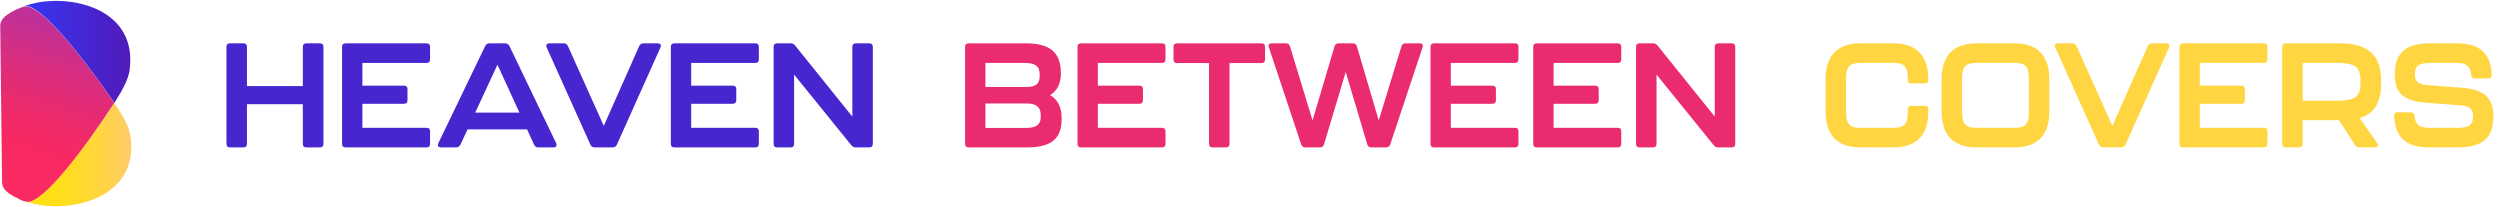 <svg width="2544" height="211" viewBox="0 0 2544 211" fill="none" xmlns="http://www.w3.org/2000/svg">
<path d="M40.185 208.514C35.671 207.739 31.215 206.659 26.847 205.281C43.693 208.501 88.967 146.611 116.27 104.839L117.519 106.637C125.669 118.583 131.322 129.419 132.498 137.385C142.58 198.824 78.32 215.077 40.185 208.514Z" fill="url(#paint0_linear_978_281)"/>
<path d="M116.268 104.694C88.996 146.611 43.693 208.502 26.847 205.282C26.292 205.288 25.762 204.944 25.233 204.775L25 204.777L24.501 204.608L24.179 204.612L23.68 204.413L23.152 204.244L22.77 204.073L21.683 203.647L20.978 203.363C20.599 203.232 20.226 203.08 19.862 202.909L19.069 202.568L18.595 202.047L14.48 200.079C8.42 196.877 2.285 192.185 2.125 186.137L2.124 185.99L1.91 167.958C1.923 167.783 1.921 167.607 1.904 167.432L1.714 151.416L1.61 142.648C1.634 142.161 1.628 141.673 1.593 141.187L1.489 132.419L1.177 106.116L0.762 71.045C0.785 70.558 0.779 70.07 0.744 69.584L0.64 60.816L0.45 44.771C0.478 44.596 0.475 44.419 0.444 44.245L0.229 26.096C0.16 20.25 5.601 15.743 11.204 12.432C12.946 11.476 14.718 10.578 16.375 9.74L16.811 9.53L17.45 9.23L17.713 9.227L18.091 9.047L19.342 8.536L19.952 8.265L21.058 7.843L21.553 7.633L21.874 7.629L24.552 6.662C41.312 2.663 88.011 63.434 116.268 104.694Z" fill="url(#paint1_linear_978_281)"/>
<path d="M131.837 71.713C130.733 79.735 125.339 90.672 117.591 102.836C117.189 103.455 116.786 104.044 116.385 104.692C88.127 63.432 41.428 2.661 24.605 6.193C28.933 4.734 33.352 3.559 37.833 2.675C75.715 -4.789 140.341 9.937 131.837 71.713Z" fill="url(#paint2_linear_978_281)"/>
<path d="M247.55 150H234.2C231.65 150 230.45 148.8 230.45 146.25V47.85C230.45 45.3 231.65 44.1 234.2 44.1H247.55C250.1 44.1 251.3 45.3 251.3 47.85V87.6H308.15V47.85C308.15 45.3 309.35 44.1 311.9 44.1H325.4C327.95 44.1 329.15 45.3 329.15 47.85V146.25C329.15 148.8 327.95 150 325.4 150H311.9C309.35 150 308.15 148.8 308.15 146.25V106.05H251.3V146.25C251.3 148.8 250.1 150 247.55 150ZM433.877 150H351.827C349.277 150 348.077 148.8 348.077 146.25V47.85C348.077 45.3 349.277 44.1 351.827 44.1H433.877C436.427 44.1 437.627 45.3 437.627 47.85V60.3C437.627 62.85 436.427 64.05 433.877 64.05H368.777V87.15H410.927C413.477 87.15 414.677 88.35 414.677 90.9V101.85C414.677 104.4 413.477 105.6 410.927 105.6H368.777V130.05H433.877C436.427 130.05 437.627 131.25 437.627 133.8V146.25C437.627 148.8 436.427 150 433.877 150ZM563.067 150H547.917C545.817 150 544.317 149.1 543.417 147.15L536.367 131.7H475.767L468.567 147.15C467.517 149.1 466.017 150 464.067 150H448.917C446.067 150 444.867 148.2 446.067 145.65L493.767 46.8C494.667 45 496.167 44.1 498.117 44.1H514.017C515.967 44.1 517.467 45 518.367 46.8L565.917 145.65C567.117 148.2 565.917 150 563.067 150ZM506.217 65.85L483.567 114.6H528.567L506.217 65.85ZM623.416 150H605.116C603.166 150 601.666 149.1 600.766 147.15L556.366 48.45C555.166 45.9 556.366 44.1 559.216 44.1H573.616C575.566 44.1 577.066 45 577.966 46.95L614.416 128.1L650.416 46.95C651.316 45 652.816 44.1 654.766 44.1H669.166C672.016 44.1 673.216 45.9 672.016 48.45L627.766 147.15C626.866 149.1 625.366 150 623.416 150ZM768.447 150H686.397C683.847 150 682.647 148.8 682.647 146.25V47.85C682.647 45.3 683.847 44.1 686.397 44.1H768.447C770.997 44.1 772.197 45.3 772.197 47.85V60.3C772.197 62.85 770.997 64.05 768.447 64.05H703.347V87.15H745.497C748.047 87.15 749.247 88.35 749.247 90.9V101.85C749.247 104.4 748.047 105.6 745.497 105.6H703.347V130.05H768.447C770.997 130.05 772.197 131.25 772.197 133.8V146.25C772.197 148.8 770.997 150 768.447 150ZM804.337 150H790.987C788.437 150 787.237 148.8 787.237 146.25V47.85C787.237 45.3 788.437 44.1 790.987 44.1H804.487C806.437 44.1 807.937 44.85 809.137 46.35L867.337 118.65V47.85C867.337 45.3 868.537 44.1 871.087 44.1H884.437C886.987 44.1 888.187 45.3 888.187 47.85V146.25C888.187 148.8 886.987 150 884.437 150H870.937C868.987 150 867.487 149.25 866.287 147.75L808.087 75.9V146.25C808.087 148.8 806.887 150 804.337 150Z" fill="url(#paint3_linear_978_281)"/>
<path d="M1044.91 150H985.811C983.261 150 982.061 148.8 982.061 146.25V47.85C982.061 45.3 983.261 44.1 985.811 44.1H1043.86C1068.61 44.1 1079.11 53.55 1079.56 73.35V74.85C1079.56 84.9 1075.96 92.25 1068.61 96.75C1076.41 101.4 1080.31 109.2 1080.31 120V121.35C1080.31 141 1069.96 150 1044.91 150ZM1002.76 64.05V88.5H1044.31C1053.16 88.5 1057.96 85.8 1057.96 77.85V75.45C1057.96 66.9 1052.86 64.05 1042.51 64.05H1002.76ZM1002.76 105.3V130.2H1043.56C1053.76 130.2 1059.01 127.5 1059.01 119.1V116.7C1059.01 109.05 1054.36 105.3 1045.06 105.3H1002.76ZM1182.27 150H1100.22C1097.67 150 1096.47 148.8 1096.47 146.25V47.85C1096.47 45.3 1097.67 44.1 1100.22 44.1H1182.27C1184.82 44.1 1186.02 45.3 1186.02 47.85V60.3C1186.02 62.85 1184.82 64.05 1182.27 64.05H1117.17V87.15H1159.32C1161.87 87.15 1163.07 88.35 1163.07 90.9V101.85C1163.07 104.4 1161.87 105.6 1159.32 105.6H1117.17V130.05H1182.27C1184.82 130.05 1186.02 131.25 1186.02 133.8V146.25C1186.02 148.8 1184.82 150 1182.27 150ZM1247.41 150H1234.06C1231.51 150 1230.31 148.8 1230.31 146.25V64.2H1197.91C1195.36 64.2 1194.16 63 1194.16 60.45V47.85C1194.16 45.3 1195.36 44.1 1197.91 44.1H1283.56C1286.11 44.1 1287.31 45.3 1287.31 47.85V60.45C1287.31 63 1286.11 64.2 1283.56 64.2H1251.16V146.25C1251.16 148.8 1249.96 150 1247.41 150ZM1343.15 150H1328.45C1326.35 150 1324.85 148.95 1324.1 147L1291.25 48.3C1290.35 45.45 1291.4 44.1 1294.25 44.1H1308.5C1310.75 44.1 1312.1 45.15 1312.7 47.25L1335.65 122.55L1358 47.25C1358.6 45.15 1359.95 44.1 1362.2 44.1H1376.6C1378.85 44.1 1380.2 45.15 1380.8 47.25L1403 122.55L1426.1 47.25C1426.7 45.15 1428.05 44.1 1430.3 44.1H1444.55C1447.4 44.1 1448.45 45.45 1447.55 48.3L1414.7 147C1413.95 148.95 1412.6 150 1410.35 150H1395.5C1393.25 150 1391.9 148.95 1391.3 146.85L1369.4 73.2L1347.35 146.85C1346.75 148.95 1345.4 150 1343.15 150ZM1541.45 150H1459.4C1456.85 150 1455.65 148.8 1455.65 146.25V47.85C1455.65 45.3 1456.85 44.1 1459.4 44.1H1541.45C1544 44.1 1545.2 45.3 1545.2 47.85V60.3C1545.2 62.85 1544 64.05 1541.45 64.05H1476.35V87.15H1518.5C1521.05 87.15 1522.25 88.35 1522.25 90.9V101.85C1522.25 104.4 1521.05 105.6 1518.5 105.6H1476.35V130.05H1541.45C1544 130.05 1545.2 131.25 1545.2 133.8V146.25C1545.2 148.8 1544 150 1541.45 150ZM1646.04 150H1563.99C1561.44 150 1560.24 148.8 1560.24 146.25V47.85C1560.24 45.3 1561.44 44.1 1563.99 44.1H1646.04C1648.59 44.1 1649.79 45.3 1649.79 47.85V60.3C1649.79 62.85 1648.59 64.05 1646.04 64.05H1580.94V87.15H1623.09C1625.64 87.15 1626.84 88.35 1626.84 90.9V101.85C1626.84 104.4 1625.64 105.6 1623.09 105.6H1580.94V130.05H1646.04C1648.59 130.05 1649.79 131.25 1649.79 133.8V146.25C1649.79 148.8 1648.59 150 1646.04 150ZM1681.93 150H1668.58C1666.03 150 1664.83 148.8 1664.83 146.25V47.85C1664.83 45.3 1666.03 44.1 1668.58 44.1H1682.08C1684.03 44.1 1685.53 44.85 1686.73 46.35L1744.93 118.65V47.85C1744.93 45.3 1746.13 44.1 1748.68 44.1H1762.03C1764.58 44.1 1765.78 45.3 1765.78 47.85V146.25C1765.78 148.8 1764.58 150 1762.03 150H1748.53C1746.58 150 1745.08 149.25 1743.88 147.75L1685.68 75.9V146.25C1685.68 148.8 1684.48 150 1681.93 150Z" fill="url(#paint4_linear_978_281)"/>
<path d="M1926.7 150H1893.25C1869.1 150 1857.7 136.8 1857.7 113.55V80.7C1857.7 57.3 1869.1 44.1 1893.25 44.1H1926.7C1950.85 44.1 1962.25 57.3 1962.25 80.7V81.15C1962.25 83.7 1961.05 84.9 1958.5 84.9H1945.15C1942.6 84.9 1941.4 84 1941.4 82.35V79.95C1941.4 67.35 1937.5 64.05 1926.7 64.05H1893.25C1882.45 64.05 1878.55 67.35 1878.55 79.95V114.3C1878.55 126.75 1882.6 130.05 1893.25 130.05H1926.7C1937.35 130.05 1941.4 126.75 1941.4 114.3V111.45C1941.4 108.9 1942.6 107.7 1945.15 107.7H1958.5C1961.05 107.7 1962.25 108.6 1962.25 110.55V113.55C1962.25 136.8 1950.85 150 1926.7 150ZM2049.87 150H2011.32C1987.17 150 1975.77 136.8 1975.77 113.55V80.7C1975.77 57.3 1987.17 44.1 2011.32 44.1H2049.87C2074.02 44.1 2085.42 57.3 2085.42 80.7V113.55C2085.42 136.8 2074.02 150 2049.87 150ZM2011.32 130.05H2049.87C2060.52 130.05 2064.57 126.75 2064.57 114.3V79.95C2064.57 67.35 2060.82 64.05 2049.87 64.05H2011.32C2000.52 64.05 1996.62 67.35 1996.62 79.95V114.3C1996.62 126.75 2000.67 130.05 2011.32 130.05ZM2158.57 150H2140.27C2138.32 150 2136.82 149.1 2135.92 147.15L2091.52 48.45C2090.32 45.9 2091.52 44.1 2094.37 44.1H2108.77C2110.72 44.1 2112.22 45 2113.12 46.95L2149.57 128.1L2185.57 46.95C2186.47 45 2187.97 44.1 2189.92 44.1H2204.32C2207.17 44.1 2208.37 45.9 2207.17 48.45L2162.92 147.15C2162.02 149.1 2160.52 150 2158.57 150ZM2303.6 150H2221.55C2219 150 2217.8 148.8 2217.8 146.25V47.85C2217.8 45.3 2219 44.1 2221.55 44.1H2303.6C2306.15 44.1 2307.35 45.3 2307.35 47.85V60.3C2307.35 62.85 2306.15 64.05 2303.6 64.05H2238.5V87.15H2280.65C2283.2 87.15 2284.4 88.35 2284.4 90.9V101.85C2284.4 104.4 2283.2 105.6 2280.65 105.6H2238.5V130.05H2303.6C2306.15 130.05 2307.35 131.25 2307.35 133.8V146.25C2307.35 148.8 2306.15 150 2303.6 150ZM2423.04 82.35V84.6C2423.04 103.65 2416.74 115.5 2401.14 120.15L2418.99 145.5C2420.79 148.05 2419.59 150 2416.59 150H2400.99C2399.04 150 2397.54 149.25 2396.49 147.6L2380.14 122.25H2343.24V146.25C2343.24 148.8 2342.04 150 2339.49 150H2326.14C2323.59 150 2322.39 148.8 2322.39 146.25V47.85C2322.39 45.3 2323.59 44.1 2326.14 44.1H2380.59C2410.59 44.1 2423.04 56.4 2423.04 82.35ZM2402.04 84.45V82.5C2402.04 75 2400.39 70.05 2396.94 67.65C2393.49 65.25 2387.49 64.05 2378.94 64.05H2343.24V102.45H2378.94C2387.49 102.45 2393.34 101.25 2396.79 99C2400.24 96.6 2402.04 91.8 2402.04 84.45ZM2501.25 150H2471.7C2448.15 150 2437.35 139.65 2436.3 118.2C2436.15 115.65 2437.35 114.3 2439.9 114.3H2453.25C2455.5 114.3 2456.85 115.5 2457 118.05C2457.75 126.6 2461.95 130.05 2471.7 130.05H2501.1C2512.5 130.05 2516.55 127.05 2516.55 118.5C2516.55 110.25 2512.95 107.85 2502.6 107.1L2469.15 104.55C2457.45 103.65 2449.2 101.1 2444.25 96.75C2439.3 92.4 2436.9 85.2 2436.9 75.45C2436.9 54.45 2447.4 44.1 2472.75 44.1H2500.2C2523.6 44.1 2534.55 54.45 2535.6 75.9C2535.75 78.45 2534.55 79.8 2532 79.8H2518.5C2516.25 79.8 2514.9 78.6 2514.75 76.05C2514 67.5 2509.8 64.05 2500.2 64.05H2473.05C2461.5 64.05 2457.45 66.75 2457.45 75.6C2457.45 83.55 2461.05 85.95 2471.4 86.7L2504.85 89.25C2527.8 91.05 2537.25 99.3 2537.25 118.65C2537.25 139.65 2526.9 150 2501.25 150Z" fill="url(#paint5_linear_978_281)"/>
<defs>
<linearGradient id="paint0_linear_978_281" x1="26.93" y1="157.986" x2="131.179" y2="156.751" gradientUnits="userSpaceOnUse">
<stop offset="0.08" stop-color="#FFE012"/>
<stop offset="0.26" stop-color="#FFDF17"/>
<stop offset="0.48" stop-color="#FFDB27"/>
<stop offset="0.73" stop-color="#FFD541"/>
<stop offset="0.99" stop-color="#FFCC65"/>
<stop offset="1" stop-color="#FFCC66"/>
</linearGradient>
<linearGradient id="paint1_linear_978_281" x1="75.892" y1="10.146" x2="28.711" y2="155.364" gradientUnits="userSpaceOnUse">
<stop offset="0.12" stop-color="#BF3098"/>
<stop offset="0.43" stop-color="#D92D7F"/>
<stop offset="0.78" stop-color="#F02A69"/>
<stop offset="1" stop-color="#F92961"/>
</linearGradient>
<linearGradient id="paint2_linear_978_281" x1="25.078" y1="53.511" x2="132.512" y2="52.238" gradientUnits="userSpaceOnUse">
<stop offset="0.1" stop-color="#3934EF"/>
<stop offset="0.79" stop-color="#4B20C6"/>
<stop offset="1" stop-color="#511AB9"/>
</linearGradient>
<linearGradient id="paint3_linear_978_281" x1="1382.5" y1="16" x2="1382.5" y2="196" gradientUnits="userSpaceOnUse">
<stop stop-color="#4725CF"/>
<stop offset="1" stop-color="#4725CF"/>
</linearGradient>
<linearGradient id="paint4_linear_978_281" x1="1382.5" y1="16" x2="1382.5" y2="196" gradientUnits="userSpaceOnUse">
<stop stop-color="#EA2B6F"/>
<stop offset="1" stop-color="#EA2B6F"/>
</linearGradient>
<linearGradient id="paint5_linear_978_281" x1="1382.5" y1="16" x2="1382.5" y2="196" gradientUnits="userSpaceOnUse">
<stop stop-color="#FFD541"/>
<stop offset="1" stop-color="#FFD541"/>
</linearGradient>
</defs>
</svg>
